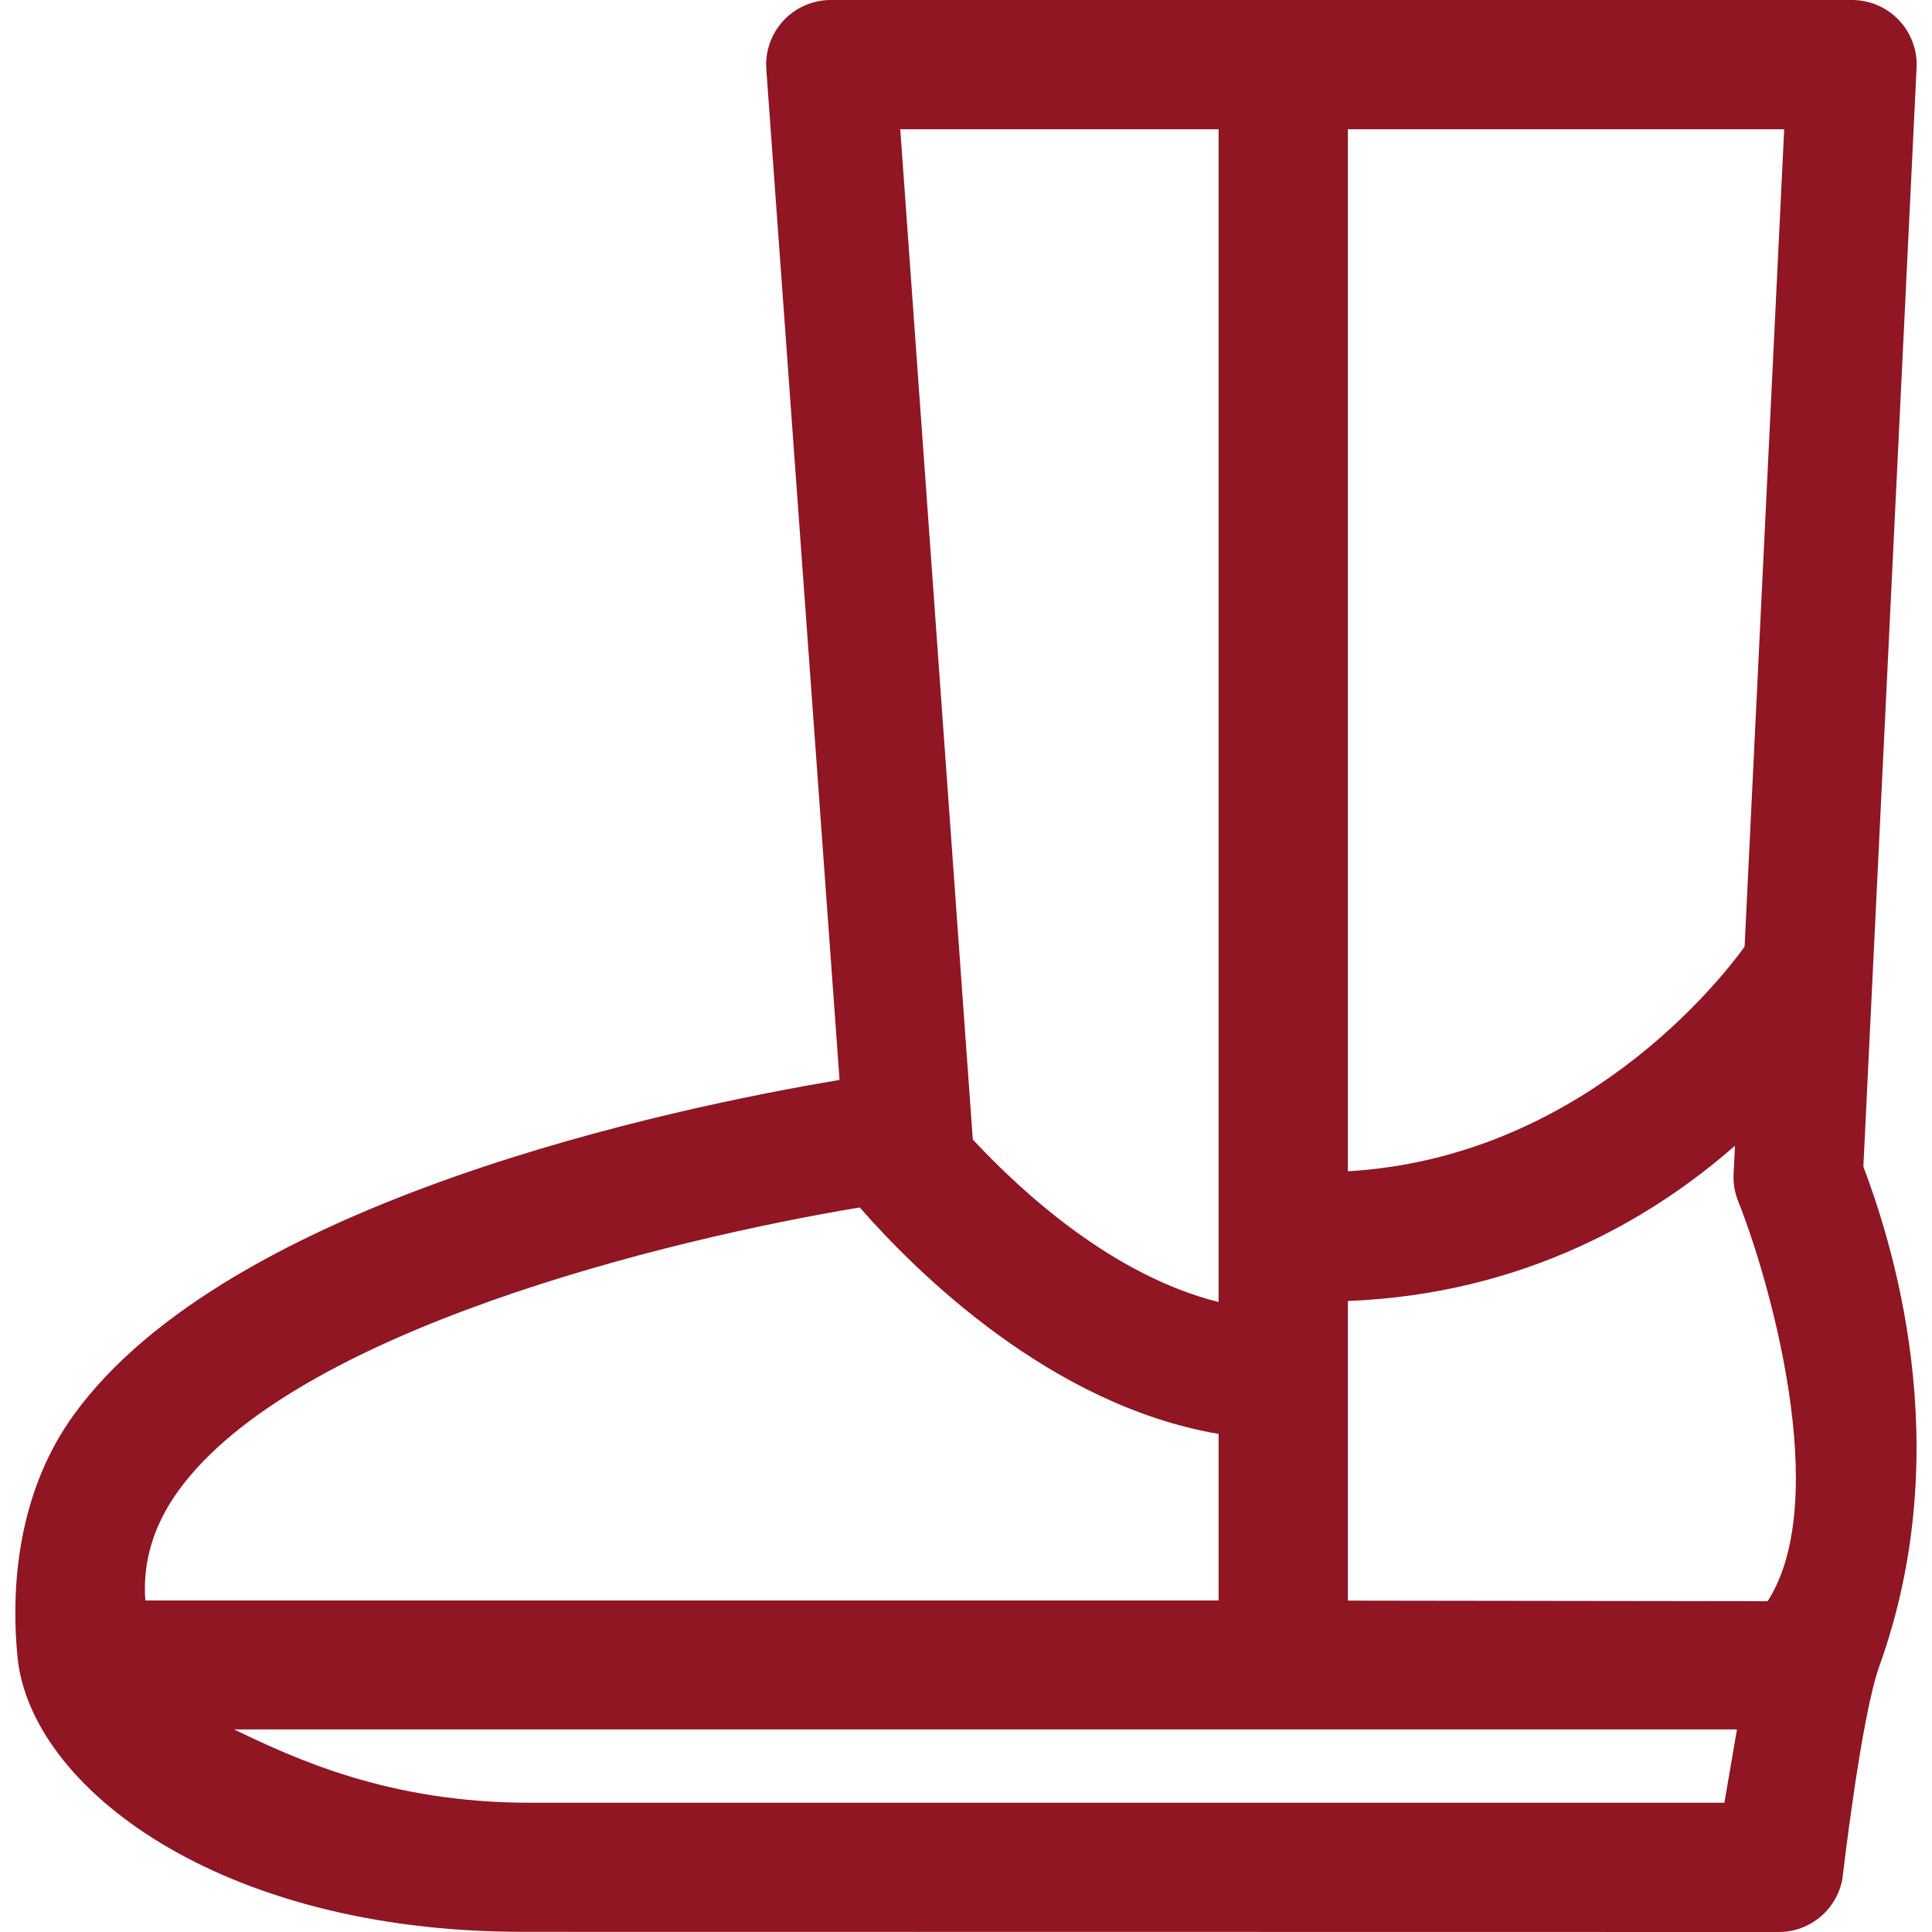 <?xml version="1.0" encoding="iso-8859-1"?>
<!-- Generator: Adobe Illustrator 18.0.0, SVG Export Plug-In . SVG Version: 6.00 Build 0)  -->
<!DOCTYPE svg PUBLIC "-//W3C//DTD SVG 1.1//EN" "http://www.w3.org/Graphics/SVG/1.1/DTD/svg11.dtd">
<svg xmlns="http://www.w3.org/2000/svg" xmlns:xlink="http://www.w3.org/1999/xlink" version="1.1" id="Capa_1" x="0px" y="0px" viewBox="0 0 298.902 298.902" style="enable-background:new 0 0 298.902 298.902;" xml:space="preserve" width="512px" height="512px">
<path d="M2.707,256.339c1.941,19.997,30.941,42.534,78.099,42.534c48.641,0,194.391,0.029,194.391,0.029  c4.863,0,9.021-3.498,9.852-8.29c0,0,2.874-24.973,5.693-32.803c12.371-34.357,1.603-66.513-2.458-77.325l8.233-170.001  c0.133-2.732-0.861-5.4-2.748-7.381C291.882,1.121,289.266,0,286.53,0h-158c-2.777,0-5.431,1.155-7.322,3.19  s-2.853,4.763-2.651,7.533l11.331,156.356c-25.393,4.242-94.49,18.573-118.53,51.885C3.528,229.814,1.467,243.564,2.707,256.339z   M208.53,201.28c27.642-1.096,47.457-13.11,59.888-24.024l-0.212,4.377c-0.069,1.437,0.172,2.872,0.708,4.208  c4.662,11.618,14.686,46.148,4.563,61.88l-64.946-0.086V201.28z M269.909,146.464c-3.902,5.398-25.396,32.644-61.379,34.747V20  h67.504L269.909,146.464z M150.503,176.297L139.281,20h49.249v181.434C172.209,197.377,158.091,184.449,150.503,176.297z   M27.57,230.676c17.901-24.82,75.786-38.944,105.445-43.869c8.796,10.063,29.556,30.617,55.515,35.036v25.765H22.485  C22.037,241.736,23.714,236.021,27.57,230.676z M81.895,278.902c-21.904,0-36.443-6.914-45.695-11.342h232.525l-1.942,11.342  C266.783,278.902,128.03,278.902,81.895,278.902z" fill="#8F1622"/>
<g>
</g>
<g>
</g>
<g>
</g>
<g>
</g>
<g>
</g>
<g>
</g>
<g>
</g>
<g>
</g>
<g>
</g>
<g>
</g>
<g>
</g>
<g>
</g>
<g>
</g>
<g>
</g>
<g>
</g>
</svg>
